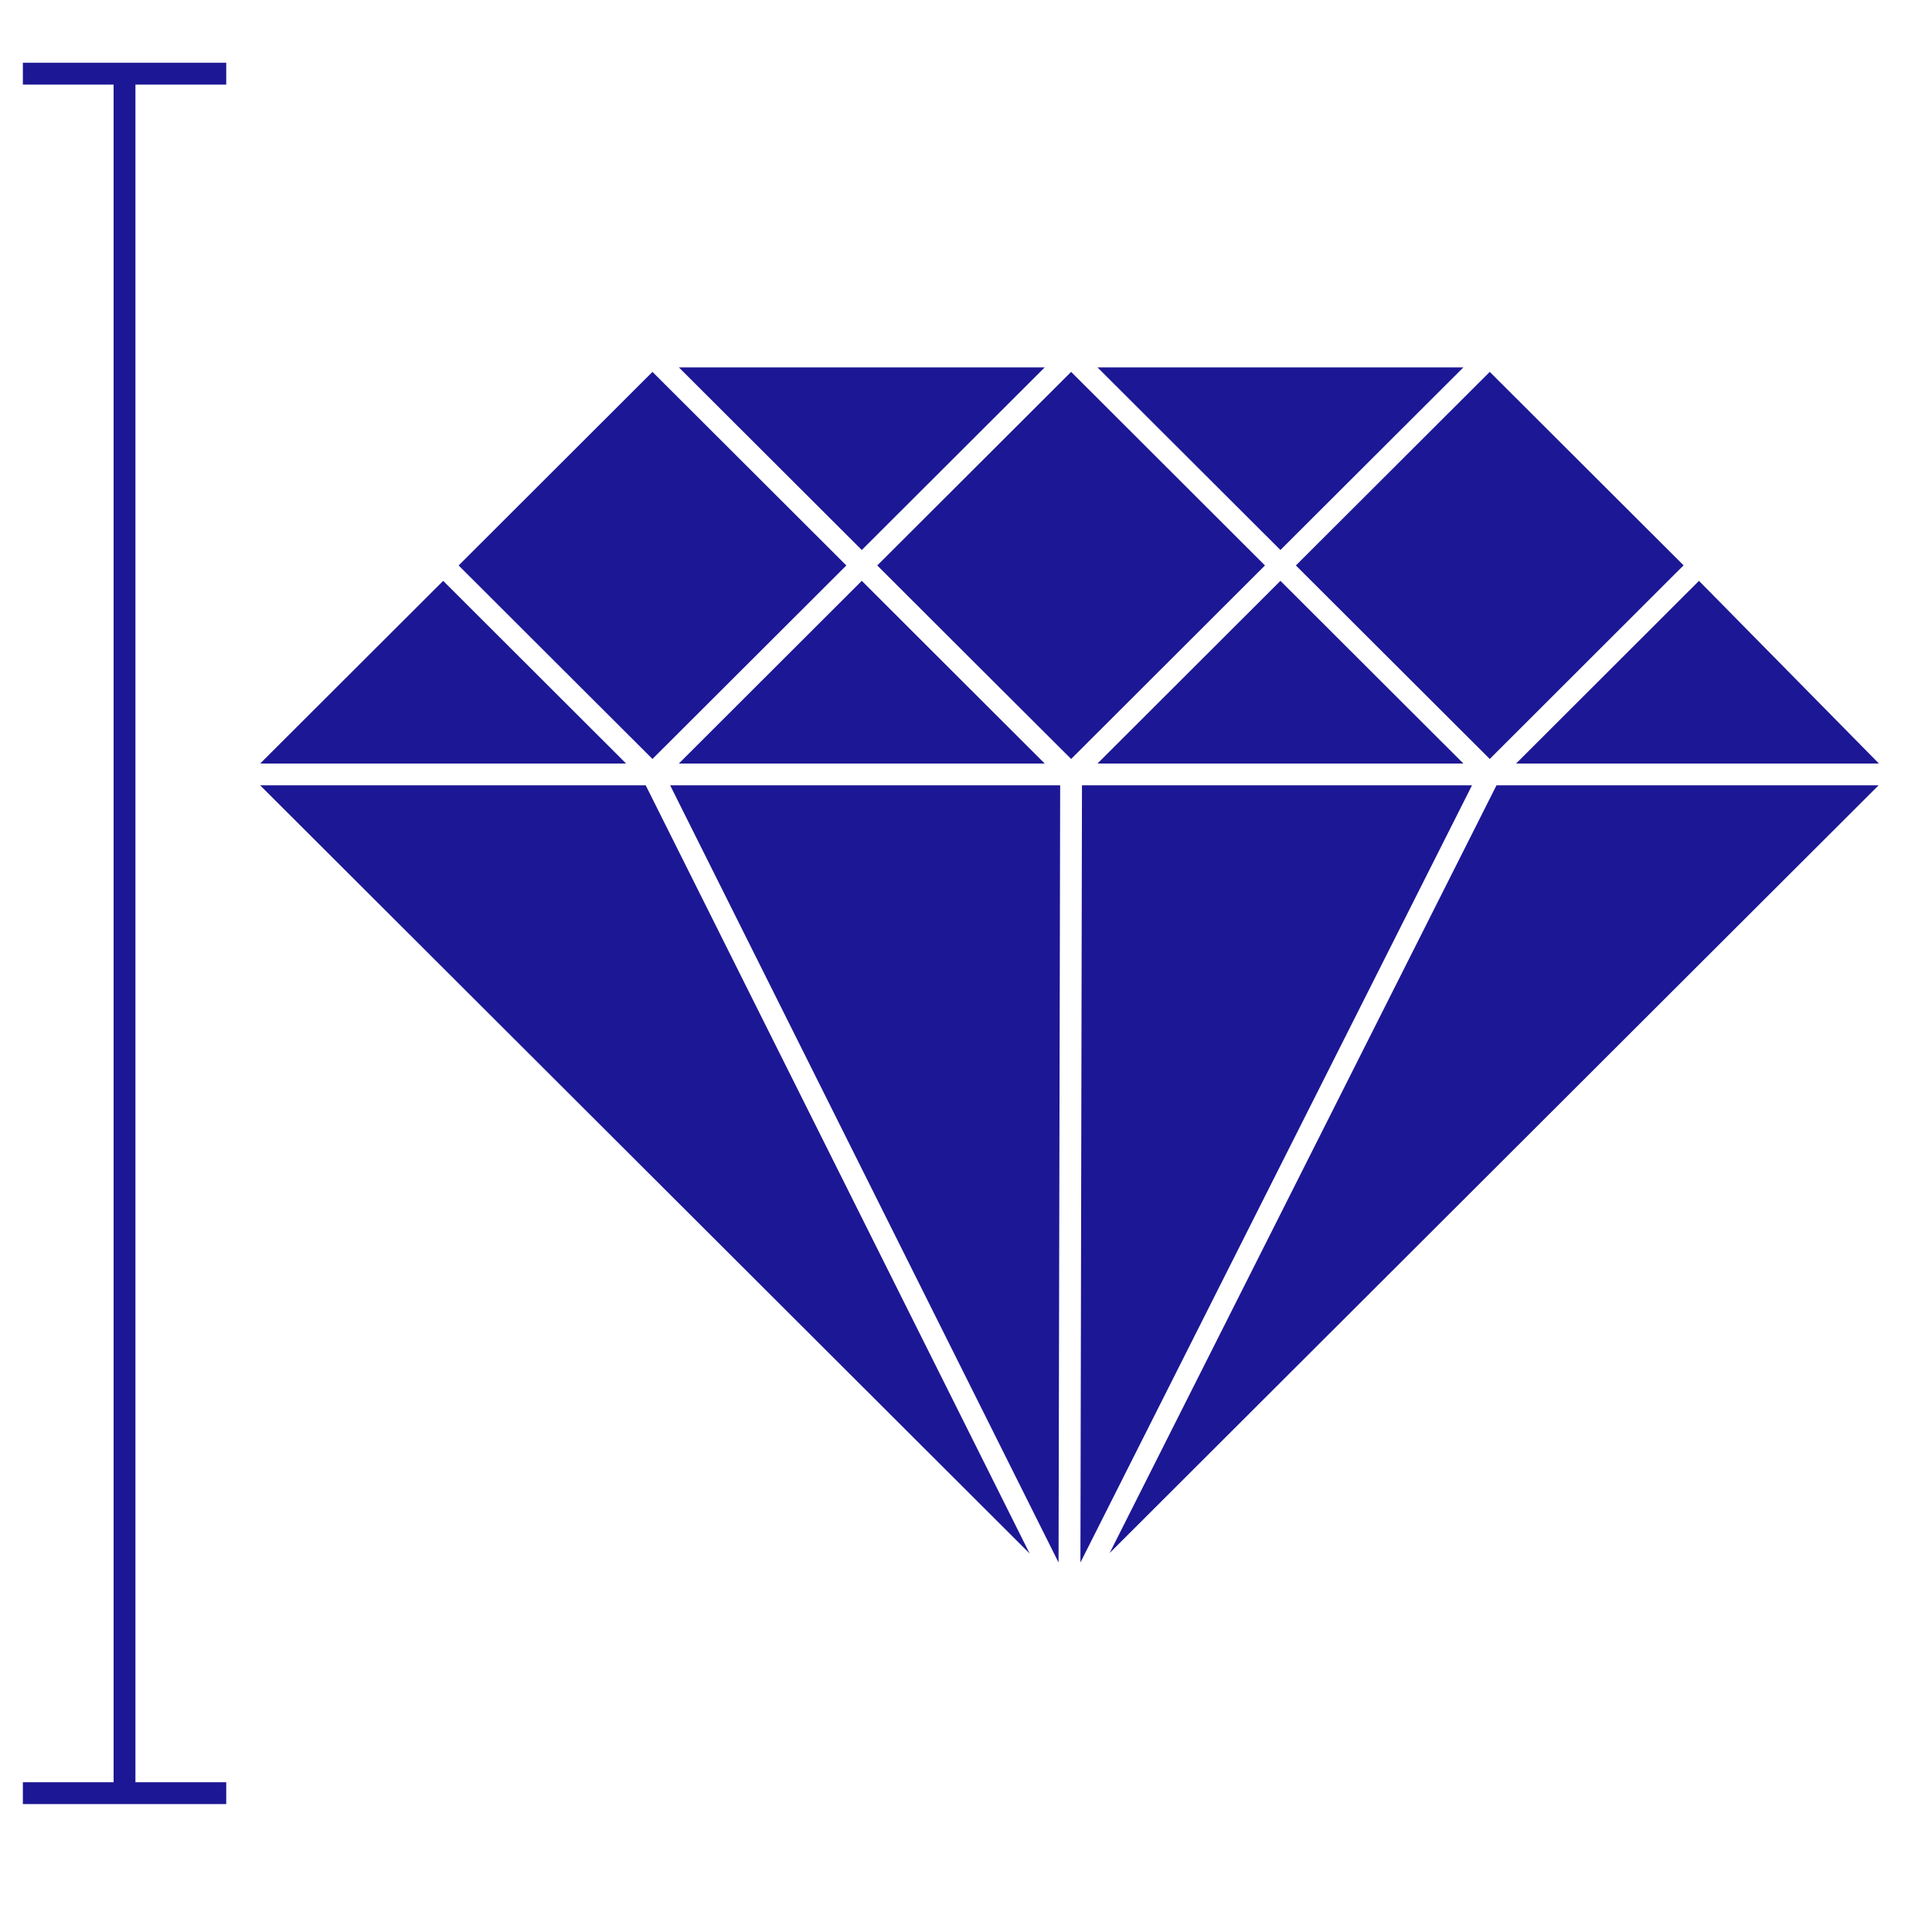 <svg width="31" height="31" viewBox="0 0 31 31" fill="none" xmlns="http://www.w3.org/2000/svg">
<path fill-rule="evenodd" clip-rule="evenodd" d="M0.367 1.357V1.007H3.63V1.357H2.173V28.597H3.63V28.947H0.367V28.597H1.823V1.357H0.367ZM10.893 5.895H16.763L13.828 8.825L10.893 5.895ZM23.481 12.251H17.61L20.545 9.32L23.481 12.251ZM16.985 25.071L17.011 12.601H10.753L16.985 25.071ZM17.336 25.071L17.361 12.601H23.619L17.336 25.071ZM17.187 5.967L14.076 9.073L15.631 10.626L17.187 12.178L20.297 9.073L17.187 5.967ZM10.469 5.967L13.58 9.073L10.469 12.178L7.359 9.073L10.469 5.967ZM24.327 12.251H30.148V12.251L27.261 9.32L24.327 12.251ZM16.521 24.927L4.174 12.601H10.361L16.521 24.927ZM23.904 12.178L27.014 9.071L23.904 5.967L20.793 9.073L23.904 12.178ZM14.688 10.179L16.763 12.251H10.893L13.828 9.32L14.688 10.179ZM7.111 9.32L4.175 12.251H10.046L7.111 9.32ZM17.61 5.895H23.481L20.545 8.825L17.61 5.895ZM24.012 12.601L17.805 24.919L20.962 21.767L30.143 12.601H24.012Z" fill="#1C1794"/>
</svg>
